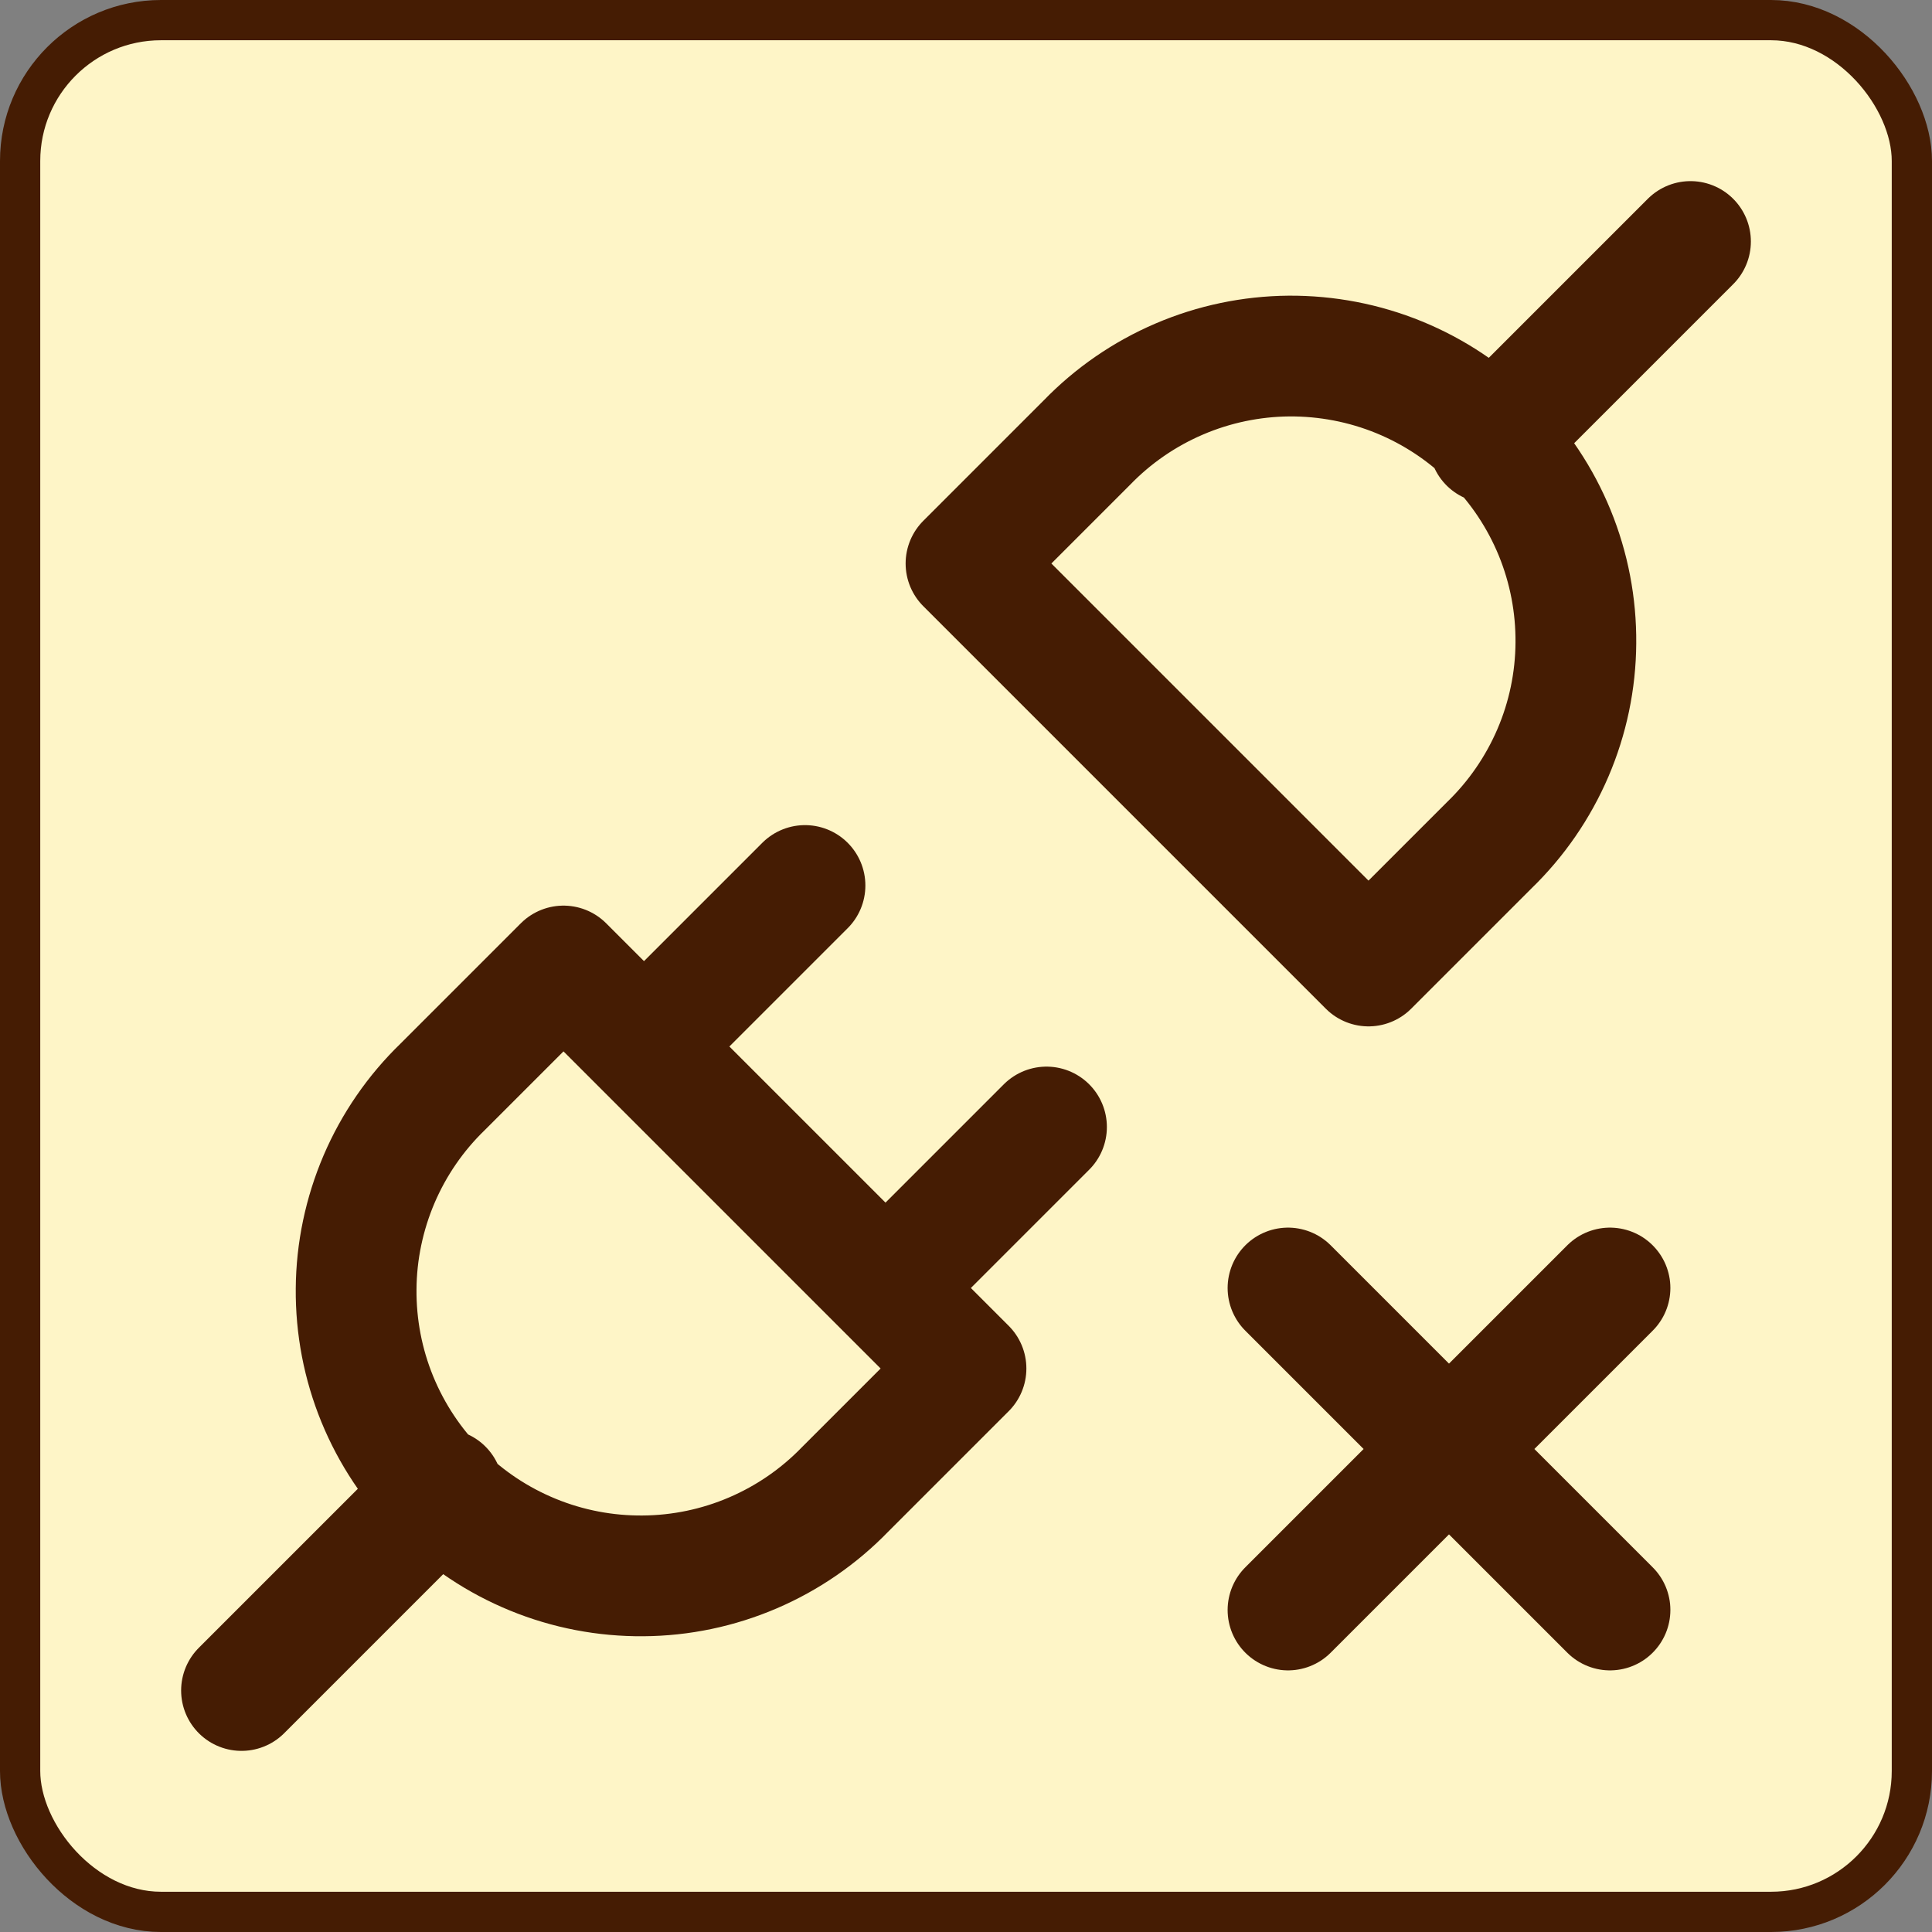 <svg width="24" height="24" viewBox="0 0 24 24" fill="none" xmlns="http://www.w3.org/2000/svg">
<rect x="0" y="0" width="24" height="24" fill="#808080" stroke="none"/>
<g id="Devices">
<rect x="0.25" y="0.25" width="23.5" height="23.5" rx="1.75" fill="#FEF5C7"/>
<rect x="0.25" y="0.25" width="23.5" height="23.5" rx="1.75" stroke="#451C03" stroke-width="0.5"/>
<path id="Vector" d="M20 16L16 20M3 21L5.5 18.5M18.5 5.5L21 3M10 11L8 13M13 14L11 16M16 16L20 20M7 12L12 17L10.5 18.5C10.174 18.837 9.784 19.106 9.352 19.291C8.921 19.476 8.457 19.573 7.988 19.576C7.519 19.58 7.054 19.491 6.62 19.313C6.185 19.135 5.791 18.873 5.459 18.541C5.127 18.209 4.865 17.815 4.687 17.381C4.509 16.946 4.42 16.481 4.424 16.012C4.427 15.543 4.525 15.079 4.709 14.648C4.894 14.216 5.163 13.826 5.5 13.5L7 12ZM17 12L12 7L13.5 5.5C13.826 5.163 14.216 4.894 14.648 4.709C15.079 4.524 15.543 4.427 16.012 4.423C16.481 4.42 16.946 4.509 17.381 4.687C17.815 4.865 18.209 5.127 18.541 5.459C18.873 5.791 19.135 6.185 19.313 6.619C19.491 7.054 19.58 7.519 19.576 7.988C19.573 8.457 19.476 8.921 19.291 9.352C19.106 9.783 18.837 10.174 18.5 10.5L17 12Z" stroke="#451C03" stroke-width="1.5" stroke-linecap="round" stroke-linejoin="round"/>
</g>
</svg>
